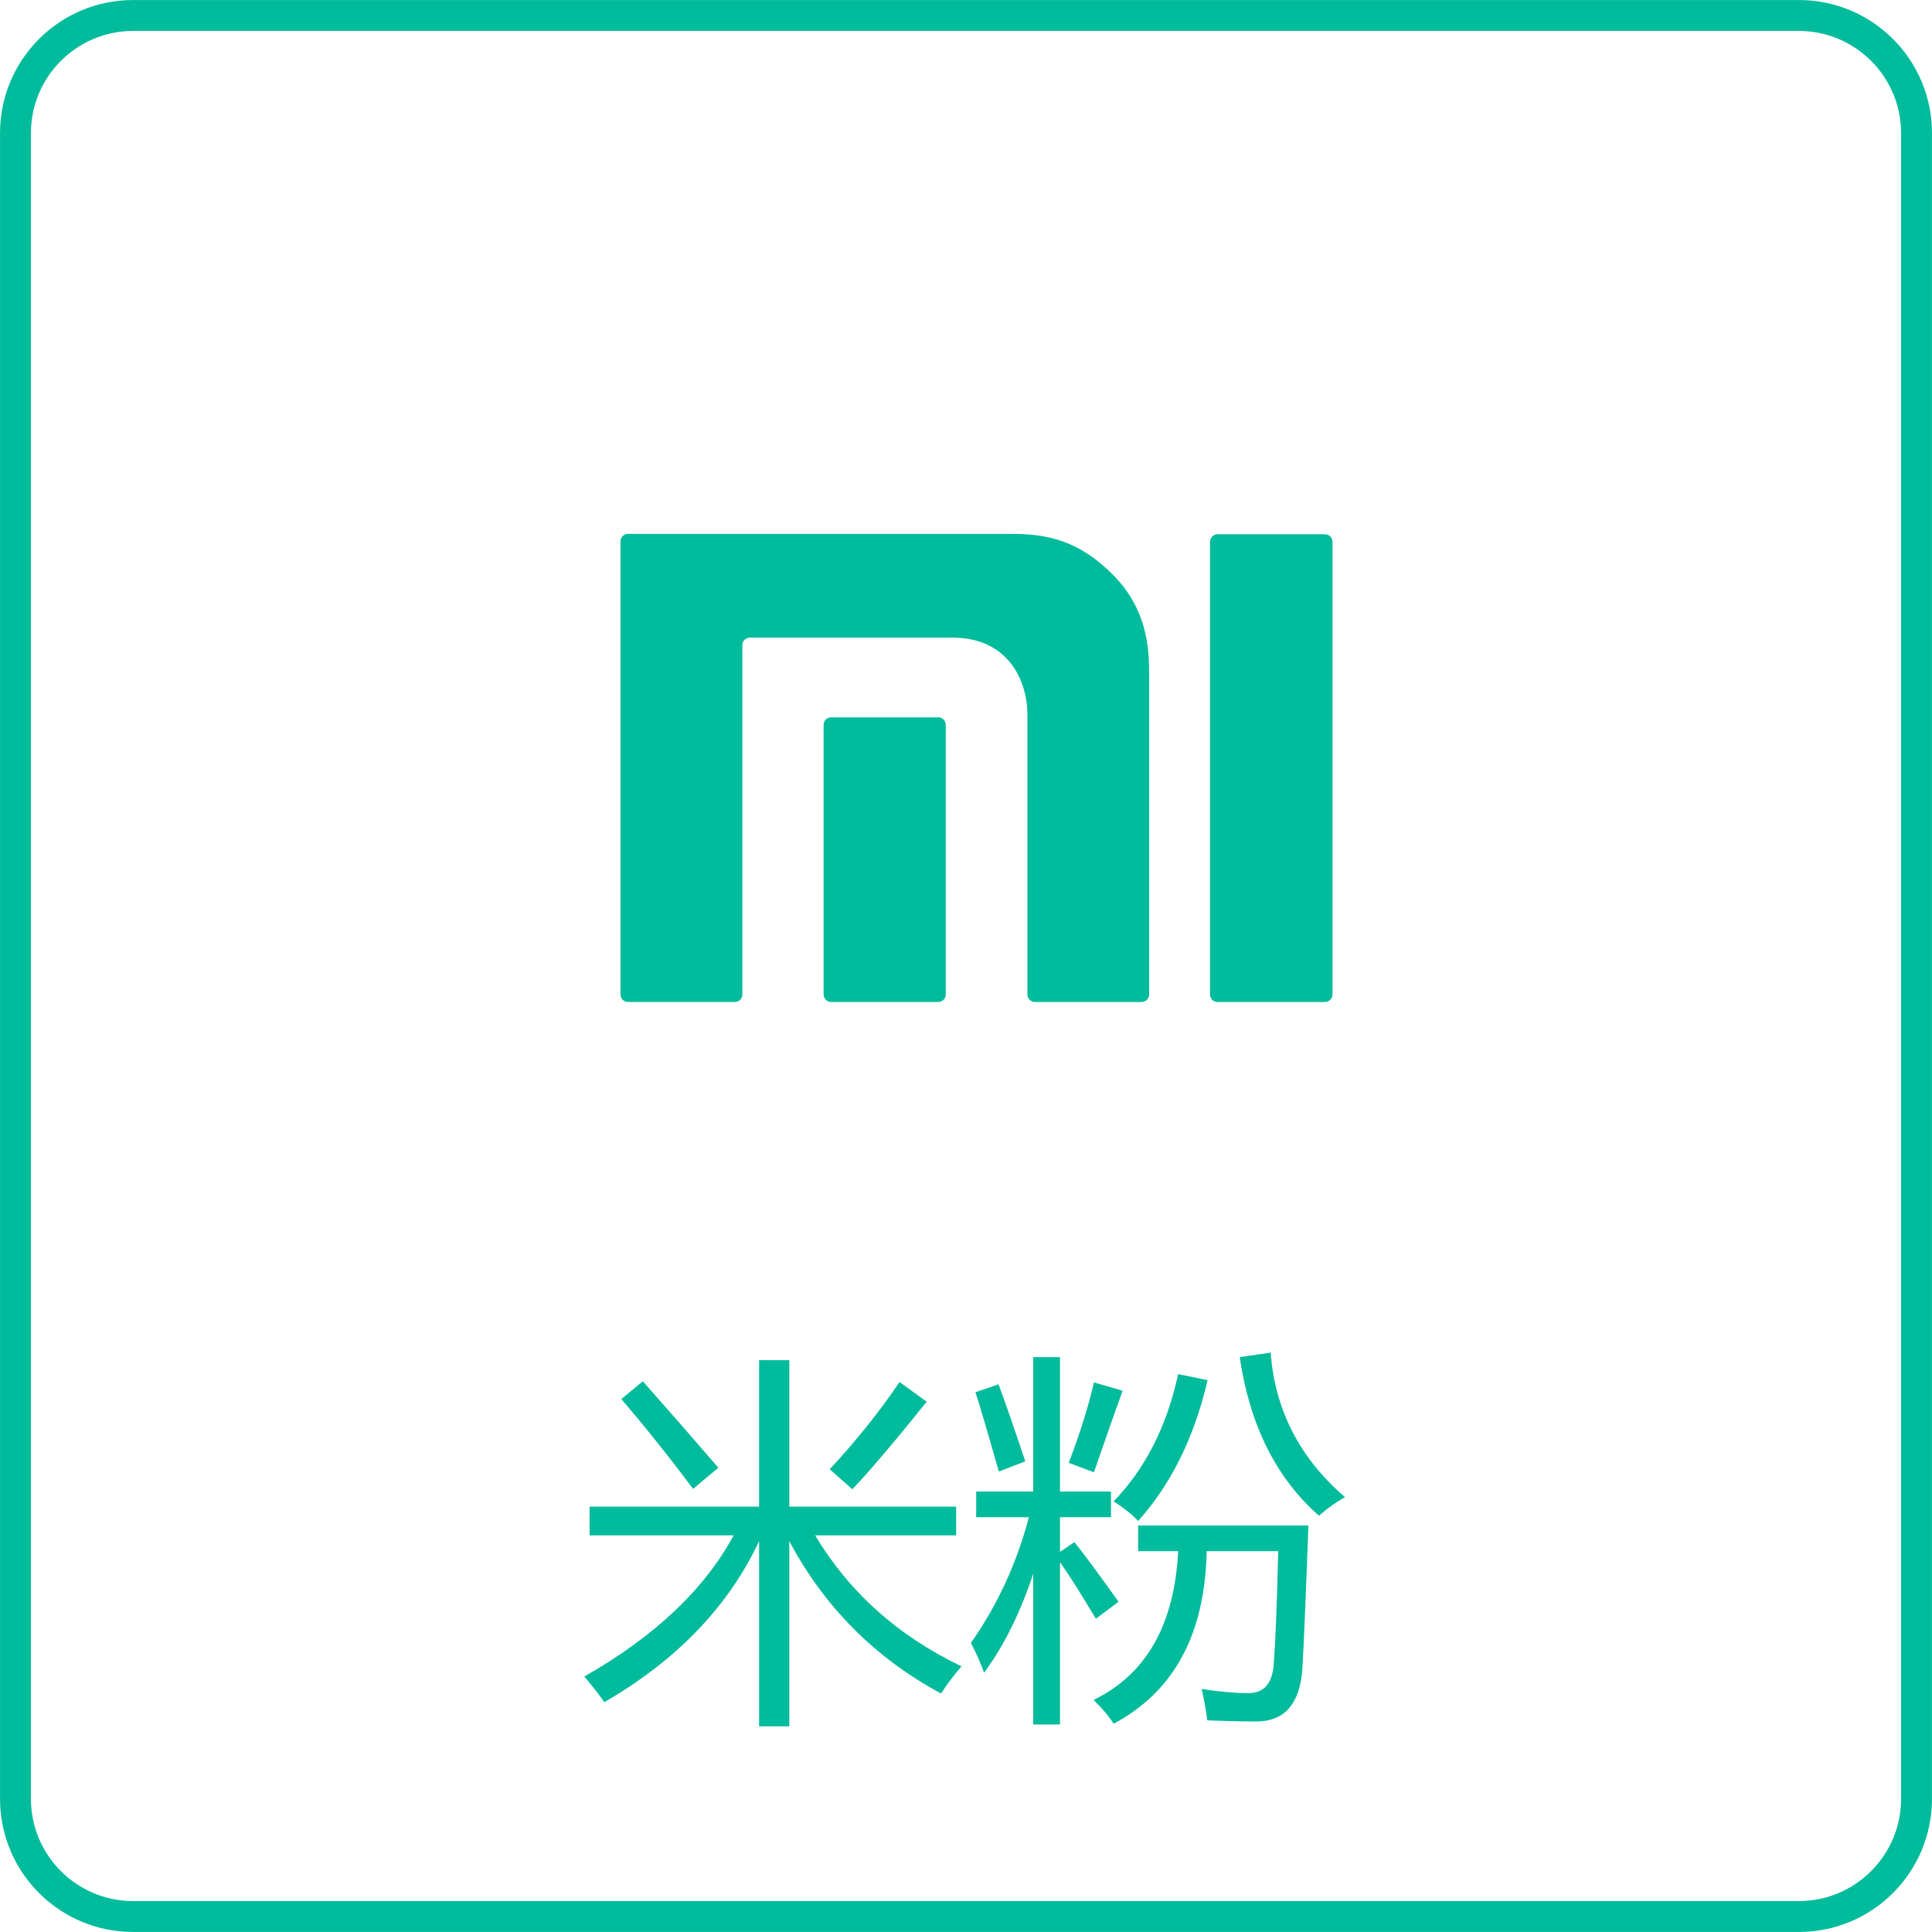 <?xml version="1.0" encoding="utf-8"?>
<!DOCTYPE svg PUBLIC "-//W3C//DTD SVG 1.1//EN" "http://www.w3.org/Graphics/SVG/1.1/DTD/svg11.dtd">
<svg style="width:308px;height:308px;" version="1.1" id="图形" xmlns="http://www.w3.org/2000/svg" xmlns:xlink="http://www.w3.org/1999/xlink" x="0px" y="0px" width="1024px" height="1024px" viewBox="0 0 1024 1024" enable-background="new 0 0 1024 1024" xml:space="preserve">
  <path class="svgpath" data-index="path_0" fill="#00bb9c" d="M953.472 16.394c29.85 0 54.134 24.285 54.134 54.134l0 882.943c0 29.85-24.285 54.134-54.134 54.134L70.528 1007.606c-29.85 0-54.134-24.285-54.134-54.134L16.394 70.528c0-29.85 24.284-54.134 54.134-54.134L953.472 16.394M953.472 0.021 70.528 0.021c-38.94 0-70.507 31.567-70.507 70.507l0 882.943c0 38.94 31.567 70.507 70.507 70.507l882.943 0c38.94 0 70.507-31.567 70.507-70.507L1023.979 70.528C1023.979 31.588 992.412 0.021 953.472 0.021L953.472 0.021z" />
<path class="svgpath" data-index="path_1" fill="#00bb9c" d="M509.598 883.19c-4.537 5.337-8.138 10.137-10.806 14.406-34.951-18.809-61.764-45.722-80.439-80.739l0 98.148-16.008 0L402.346 816.857c-16.276 34.616-43.621 63.065-82.041 85.342-2.669-3.869-6.203-8.404-10.606-13.607 37.351-21.277 63.732-46.223 79.138-74.837l-76.338 0 0-15.206 89.844 0 0-77.638 16.008 0 0 77.638 88.443 0 0 15.206-74.737 0C450.07 843.905 475.915 867.049 509.598 883.19zM329.31 741.52l11.406-9.404c14.407 16.275 27.746 31.55 40.019 45.822l-13.406 11.206C355.323 773.003 342.65 757.128 329.31 741.52zM439.764 778.738c14.007-15.072 26.346-30.48 37.018-46.223l14.407 10.406c-16.809 20.944-29.949 36.417-39.42 46.422L439.764 778.738z" />
<path class="svgpath" data-index="path_2" fill="#00bb9c" d="M514.601 870.783c14.139-20.21 24.377-42.421 30.716-66.633l-27.914 0 0-13.607 30.214 0 0-71.234 14.208 0 0 71.234 27.013 0 0 13.607-27.013 0 0 18.409 7.604-5.202c4.402 5.337 12.206 15.875 23.411 31.616l-12.005 9.004c-7.87-13.206-14.207-23.212-19.009-30.015l0 86.043L547.616 914.006l0-79.839c-6.803 20.545-15.474 38.019-26.012 52.426C519.736 881.389 517.402 876.121 514.601 870.783zM517.002 737.919l12.206-4.202c2.934 7.604 7.669 21.211 14.207 40.82l-14.007 5.403C523.139 757.928 519.004 743.922 517.002 737.919zM566.426 775.337c5.736-14.807 10.205-29.015 13.407-42.62l15.207 4.402c-4.002 10.939-9.072 25.347-15.207 43.22L566.426 775.337zM603.244 822.16l0-13.607 90.244 0c-1.335 36.552-2.402 61.898-3.202 76.038-1.335 18.542-9.472 27.814-24.411 27.814-7.739 0-16.408-0.2-26.013-0.601-0.8-6.27-1.801-11.806-3.001-16.607 9.605 1.466 17.874 2.2 24.812 2.2 8.136 0 12.606-5.003 13.406-15.007 0.933-12.138 1.733-32.216 2.402-60.23l-37.919 0c-0.868 43.956-17.308 74.436-49.324 91.445-2.536-4.002-6.07-8.204-10.605-12.606 27.879-13.538 42.821-39.819 44.822-78.839L603.244 822.161zM590.238 795.746c16.809-17.341 28.214-39.819 34.217-67.433l15.608 3.202c-7.071 30.283-19.344 55.161-36.819 74.637C600.176 802.817 595.84 799.349 590.238 795.746zM712.899 793.546c-4.669 2.536-9.272 5.803-13.806 9.804-22.679-19.876-36.687-47.889-42.021-84.041l16.409-2.402C675.745 747.324 688.887 772.87 712.899 793.546z" />
<path class="svgpath" data-index="path_3" fill="#00bb9c" d="M702.265 283.183l-56.952 0c-2.186 0-3.965 1.783-3.965 3.959l0 239.976c0 2.17 1.78 3.959 3.965 3.959l56.952 0c2.18 0 3.984-1.789 3.984-3.959l0-239.976C706.249 284.965 704.446 283.183 702.265 283.183zM535.832 282.957 332.82 282.957c-2.18 0-3.941 1.783-3.941 3.981l0 240.178c0 2.17 1.761 3.959 3.941 3.959l56.675 0c2.186 0 3.965-1.789 3.965-3.959L393.46 341.907c0-2.17 1.773-3.953 3.947-3.953l107.389 0c30.98 0 39.753 24.775 39.753 40.422l0 148.741c0 2.17 1.78 3.959 3.947 3.959l56.607 0c2.174 0 3.959-1.789 3.959-3.959L609.063 356.23c0-13.959-1.643-34.027-19.255-51.678C571.392 286.129 554.588 282.957 535.832 282.957zM497.334 380.211l-56.841 0c-2.186 0-3.965 1.77-3.965 3.953l0 142.953c0 2.17 1.78 3.959 3.965 3.959l56.841 0c2.149 0 3.935-1.789 3.935-3.959L501.269 384.164C501.269 381.981 499.483 380.211 497.334 380.211z" />

</svg>
